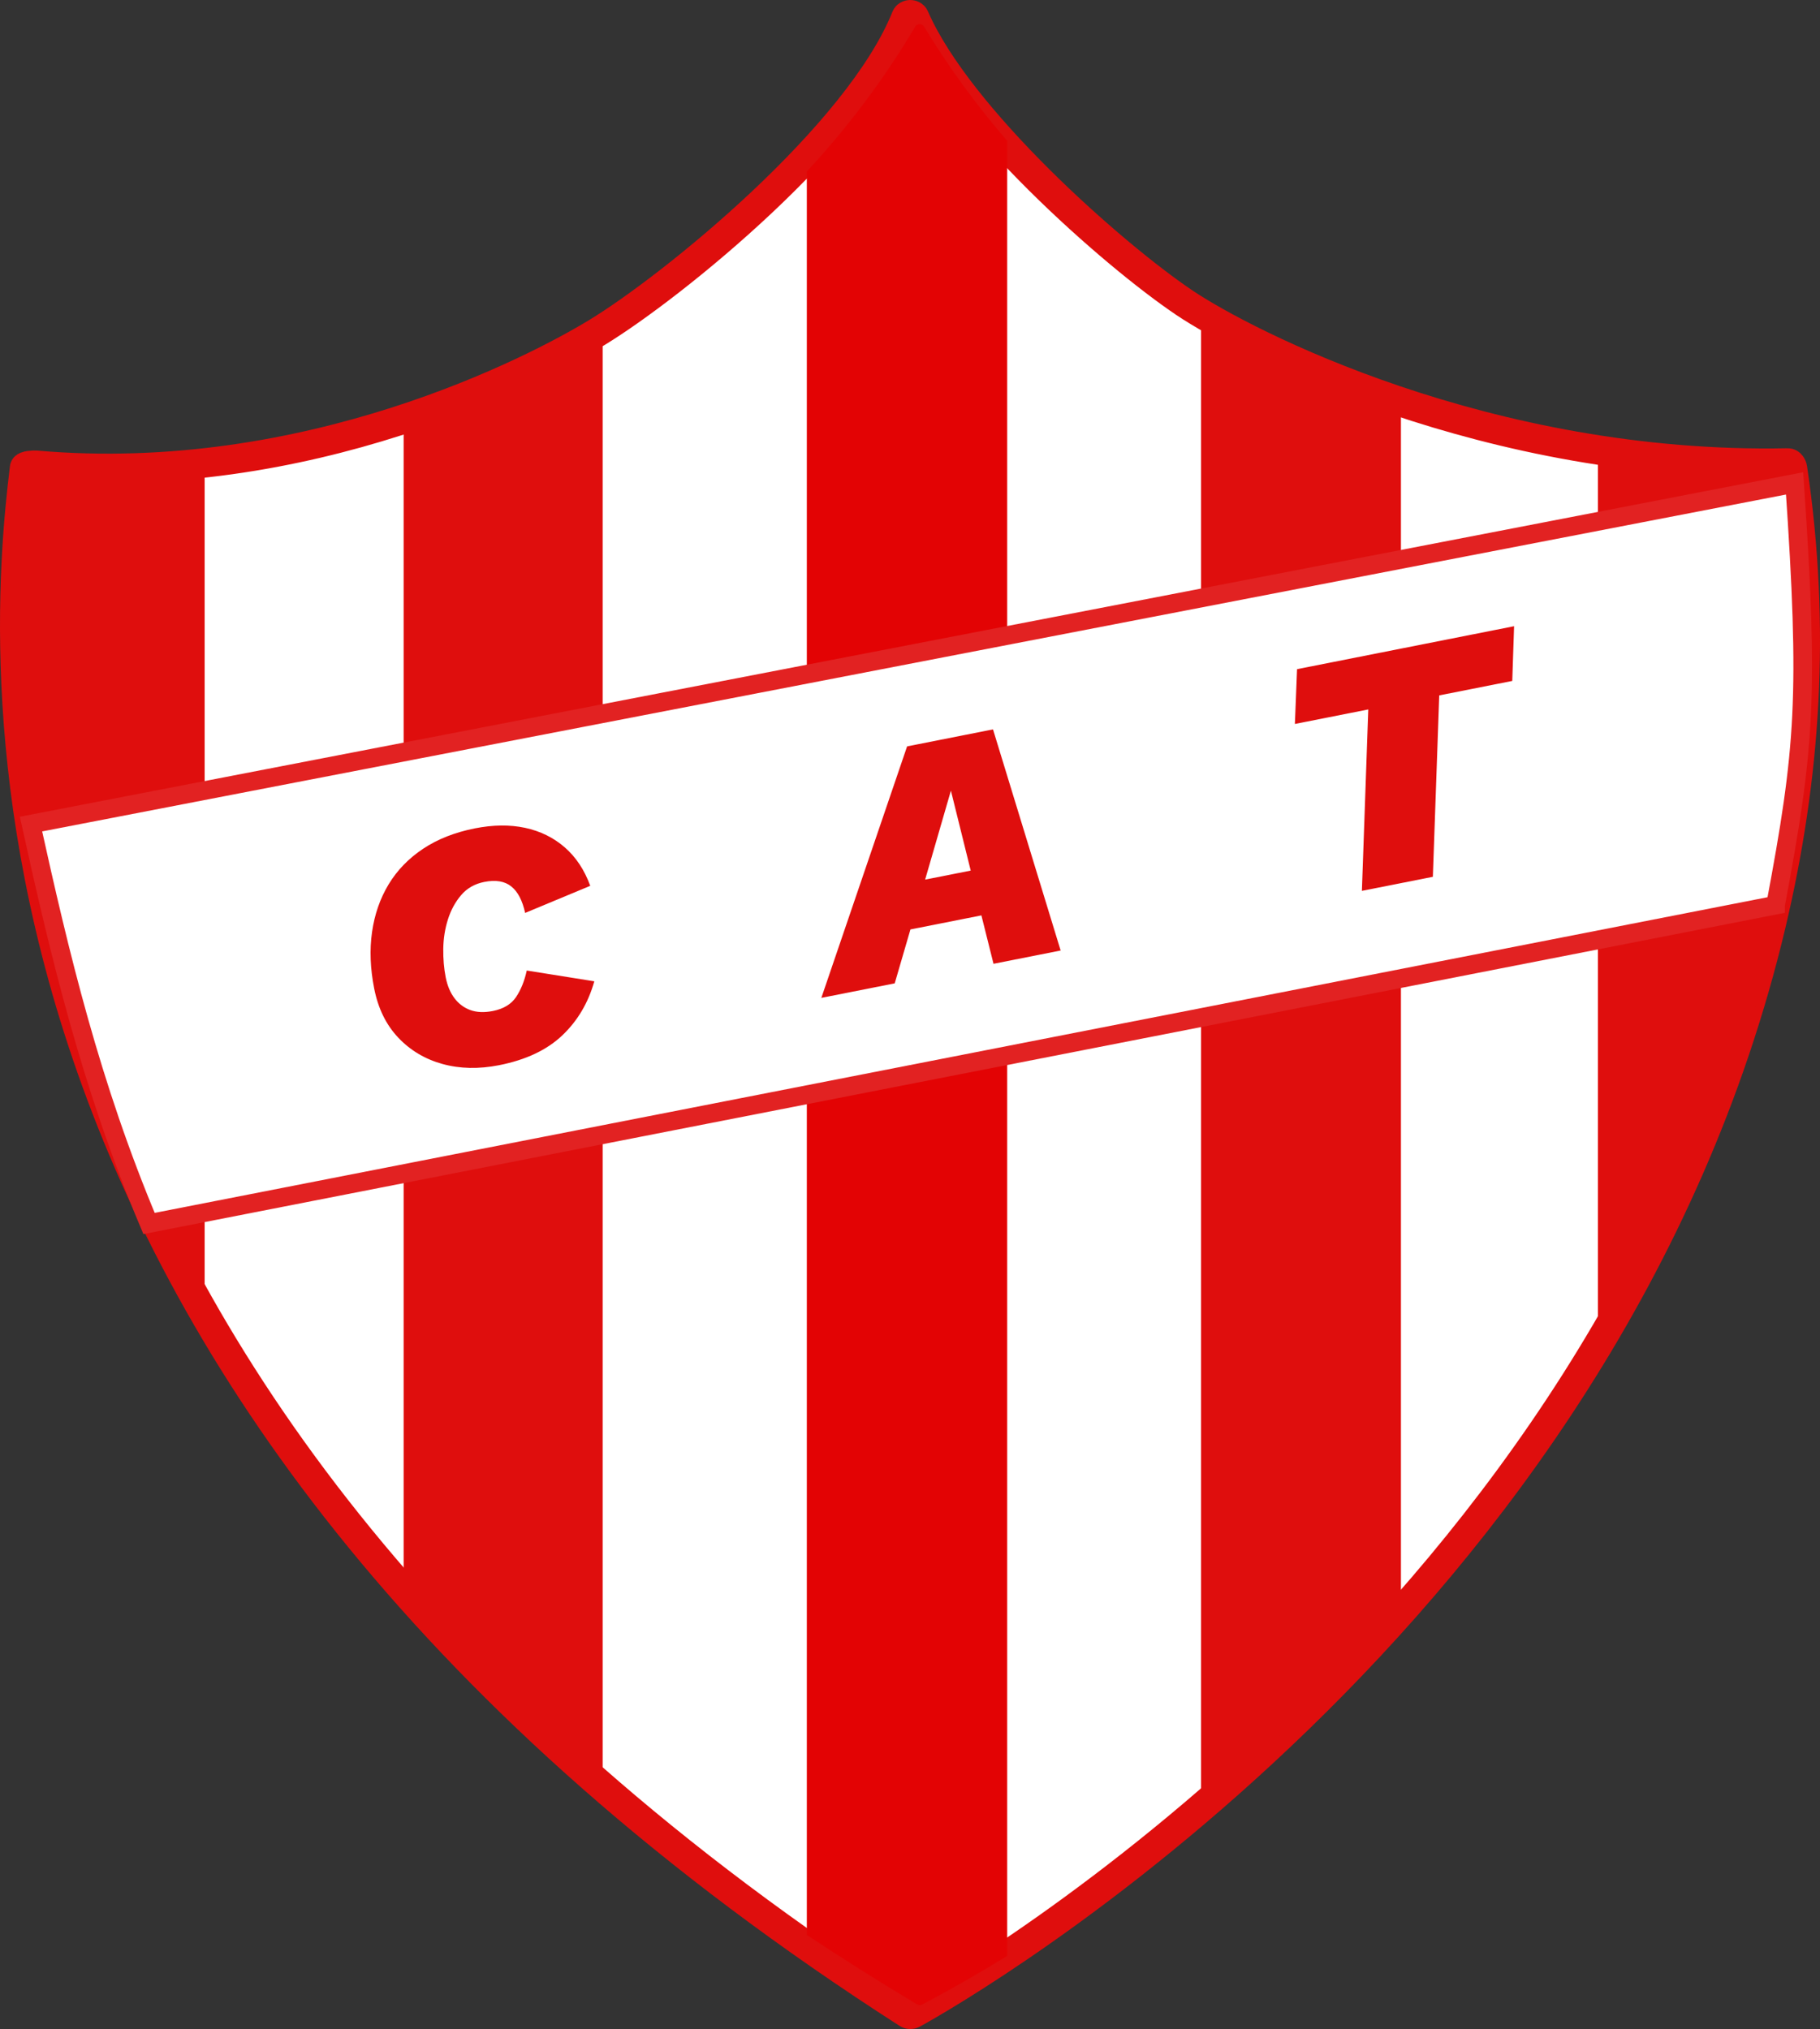 <?xml version="1.0" encoding="UTF-8"?>
<svg id="Capa_2" data-name="Capa 2" xmlns="http://www.w3.org/2000/svg" viewBox="0 0 930.01 1036.81">
  <rect x="0" y="0" width="930.01" height="1036.81" fill="#333333" stroke="none"/>
  <defs>
    <style>
      .cls-1 {
        fill: #df0e0d;
      }

      .cls-1, .cls-2 {
        stroke-width: 0px;
      }

      .cls-3 {
        stroke: #df0e0d;
        stroke-width: 15px;
      }

      .cls-3, .cls-4 {
        fill: #fff;
        stroke-miterlimit: 10;
      }

      .cls-2 {
        fill: #e30304;
      }

      .cls-4 {
        stroke: #e22222;
        stroke-width: 9.52px;
      }
    </style>
  </defs>
  <g id="Logo">
    <g>
      <path class="cls-3" d="m905.05,472.3c-83.92,353.59-412.96,542.61-438.64,556.7-.83.45-1.84.41-2.62-.09C-28.41,713.06.41,337.19,12.54,238.99c.15-1.18,4.68-1.37,5.99-1.26,139.1,12.13,255.42-48.95,286.29-67.7,39.22-23.83,134.1-100.95,158.19-161.26.68-1.7,3.53-1.71,4.27,0,22.44,51.7,101.54,121.44,138.04,145.99,30.63,20.56,154.59,84.95,308.25,81.79,1.31-.03,2.2,1.53,2.39,2.71,12.18,81.94,6.71,158.79-10.91,233.03Z"/>
      <path class="cls-1" d="m307.95,167.73v753.23c-38.49-32.88-72.17-66.08-101.69-99.27V214.15c36.11-11.75,70.19-27.41,101.69-46.42Z"/>
      <path class="cls-2" d="m514.67,71.98v927.45c-14.96,9.2-29.47,17.5-43.44,24.82-.85.45-1.9.4-2.69-.09-19.55-11.71-38.3-23.56-56.26-35.45V87.64c21.2-22.84,39.8-47.66,55.46-74.14.95-1.57,3.39-1.57,4.39,0,12.42,20.55,26.68,40.12,42.54,58.47Z"/>
      <path class="cls-1" d="m715.87,208.32v617.89c-33.19,35.15-67.77,66.88-102.15,94.75V158.28c31.4,20.18,65.68,37.06,102.15,50.04Z"/>
      <path class="cls-1" d="m919.55,236.49l-8.79,227.09c-18.76,81.01-52.44,156.4-94.23,224.2V230.3c22.34,3.38,45.28,5.09,68.63,5.09,8.58,0,25.91,1.59,34.39,1.11Z"/>
      <path class="cls-1" d="m104.57,238.55v440.5C24,541.15,6.17,413.52,6.17,327.63c0-36.8,3.36-65.66,6.38-84.64.14-1.17,1.65-1.93,2.94-1.84,10.69.72,70.3-.4,89.09-2.6Z"/>
      <path class="cls-4" d="m907.29,462.51L76.16,625.17c-29.89-71-45.65-137.62-60.32-204.08l901.19-174.09c7.44,108.99,5.27,135.48-9.74,215.5Z"/>
      <g>
        <path class="cls-1" d="m255.11,544.28c-10.43,2.06-20.1,1.86-29.03-.61-8.92-2.47-16.46-6.97-22.62-13.5-6.16-6.53-10.24-14.86-12.24-24.99-2.03-10.25-2.4-19.89-1.11-28.92,1.29-9.03,4.11-17.16,8.47-24.37,4.36-7.22,10.24-13.28,17.64-18.2,7.4-4.91,16.19-8.38,26.39-10.4,9.36-1.85,17.93-1.94,25.71-.28,7.78,1.67,14.53,4.99,20.26,9.97,5.72,4.98,10.07,11.53,13.03,19.66l-33.27,13.85c-1.39-6.38-3.76-10.9-7.12-13.57-3.36-2.66-7.94-3.42-13.75-2.27-4.86.96-8.79,3.19-11.79,6.69-3,3.5-5.26,7.64-6.78,12.42-1.52,4.78-2.31,9.78-2.39,15-.07,5.22.34,10.1,1.24,14.64.85,4.31,2.36,7.88,4.52,10.72,2.16,2.84,4.87,4.85,8.12,6.02,3.25,1.17,7.06,1.33,11.45.46,5.45-1.08,9.41-3.46,11.88-7.16,2.47-3.69,4.29-8.2,5.45-13.52l34.52,5.51c-3.11,11.03-8.58,20.25-16.41,27.67-7.83,7.42-18.56,12.48-32.18,15.18Z"/>
        <path class="cls-1" d="m419.7,509.89l43.82-128.5,43.9-8.69,34.56,112.99-34.3,6.79-6.19-24.74-36.26,7.18-8.03,27.55-37.5,7.42Zm53.05-60.43l23.28-4.61-10.12-40.85-13.17,45.45Z"/>
        <path class="cls-1" d="m773.69,319.98l-.93,27.96-37.32,7.39-3.26,92.7-36.26,7.18,3.26-92.7-37.5,7.42,1.11-28,110.91-21.95Z"/>
      </g>
    </g>
  </g>
</svg>